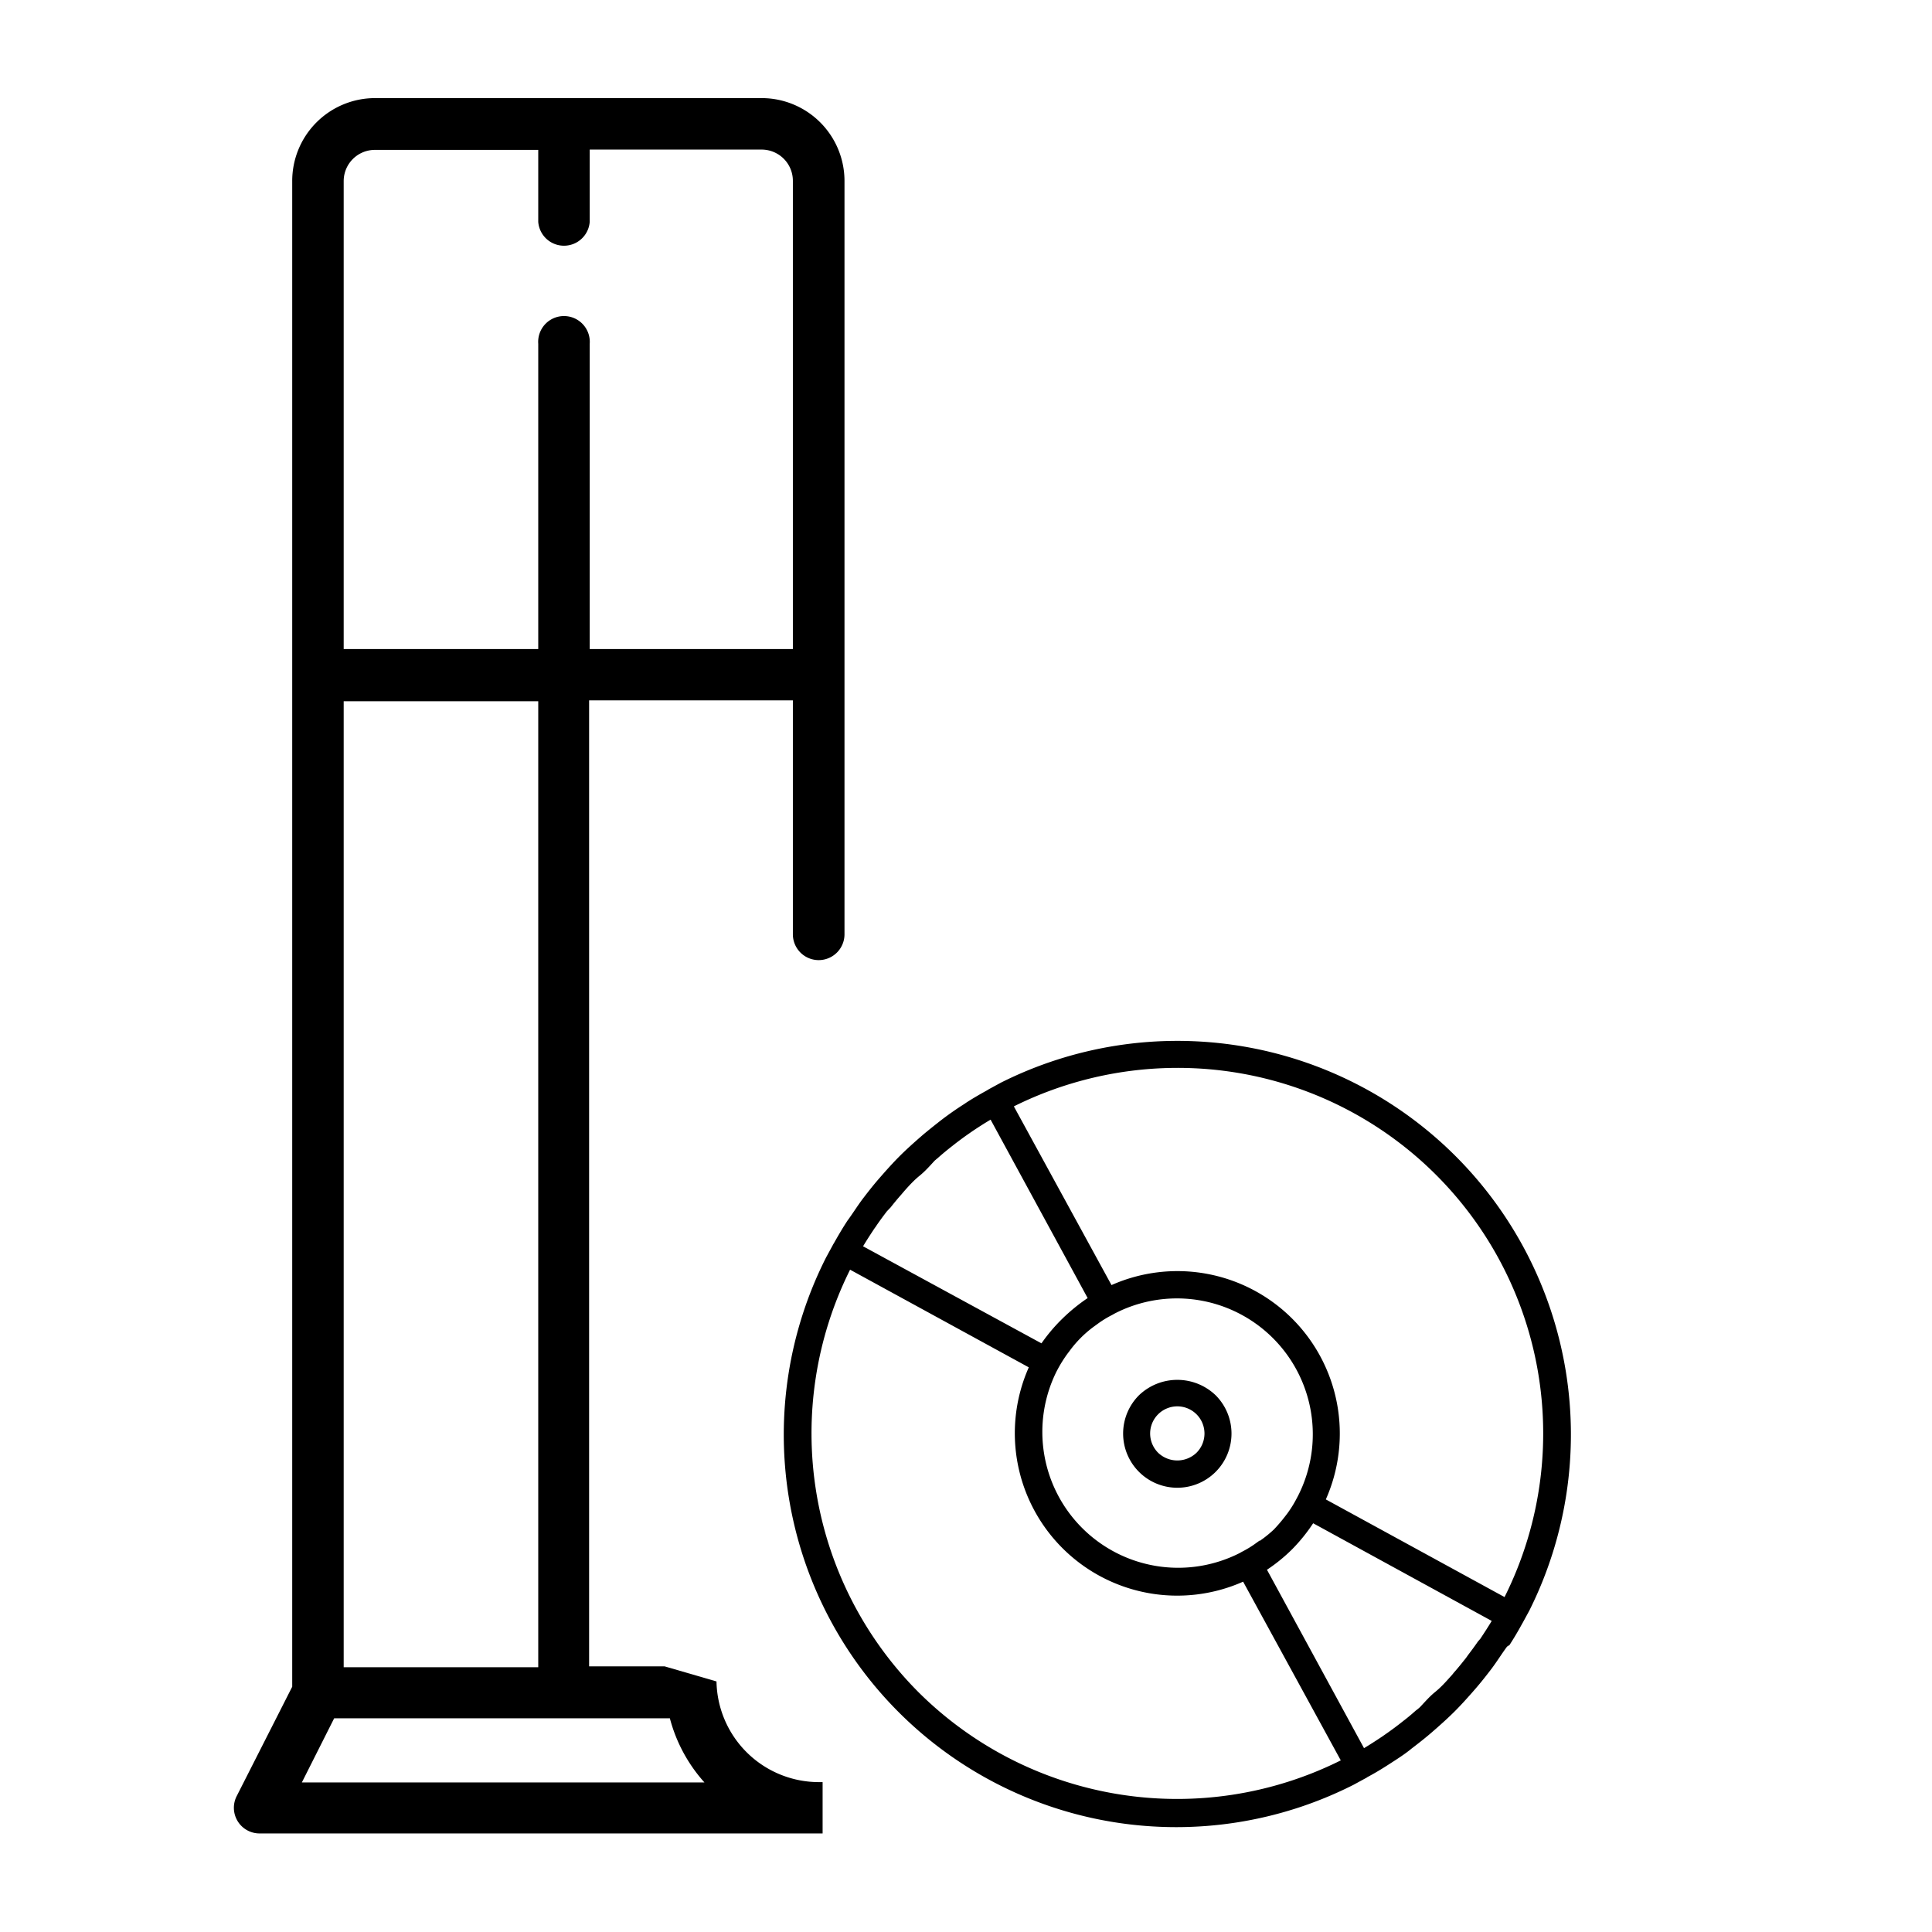 <svg id="Capa_1" data-name="Capa 1" xmlns="http://www.w3.org/2000/svg" viewBox="0 0 128 128"><title>consola_dvd</title><path d="M54.5,118.07l-.2,0a6.79,6.79,0,0,1-6.83-6.67l-3.44-1h-5v-64H52.53V61.9a1.71,1.71,0,0,0,3.42,0V12A5.49,5.49,0,0,0,50.47,6.5H24.84A5.49,5.49,0,0,0,19.36,12v99.75L15.68,119a1.7,1.7,0,0,0,1.53,2.47H54.5ZM22.77,12a2.07,2.07,0,0,1,2.07-2.07H35.66V14.7a1.71,1.71,0,0,0,3.41,0V9.91h11.4A2.07,2.07,0,0,1,52.53,12V43H39.07V22.78a1.71,1.71,0,1,0-3.41,0V43H22.77Zm0,34.46H35.66v64H22.77ZM20,118.09l2.14-4.25H44.38a10.25,10.25,0,0,0,2.29,4.25Z"/><path d="M96.41,76.57a26.07,26.07,0,0,0-30.1-4.84v0l-.79.43-.13.08c-.47.26-.92.52-1.37.81l-.13.09q-.74.47-1.44,1l-.17.13c-.38.3-.76.6-1.14.92l-.31.27c-.42.37-.83.74-1.23,1.14s-.77.81-1.14,1.23l-.27.31c-.32.37-.62.75-.92,1.14l-.13.17c-.35.47-.68,1-1,1.43l-.09.14c-.29.45-.55.9-.81,1.36a1,1,0,0,0-.08.14l-.43.79h0a26,26,0,0,0,34.94,34.94v0l.79-.43a.57.57,0,0,0,.13-.08c.47-.25.92-.52,1.37-.81l.14-.09c.48-.31,1-.64,1.43-1l.17-.13c.39-.3.77-.6,1.14-.92l.31-.27c.42-.37.83-.74,1.23-1.14s.77-.81,1.14-1.23l.27-.31c.32-.37.62-.75.92-1.14l.13-.17c.35-.47.68-1,1-1.43A.64.64,0,0,1,100,109c.29-.45.56-.9.81-1.36l.08-.14.43-.79h0A26.08,26.08,0,0,0,96.41,76.57ZM78,70.75a24.22,24.22,0,0,1,21.68,35.06L87.84,99.34a10.76,10.76,0,0,0-14.2-14.2L67.17,73.3A24.37,24.37,0,0,1,78,70.75Zm19.92,38c-.22.32-.45.63-.68.93A3,3,0,0,1,97,110c-.22.28-.45.56-.69.83a3,3,0,0,1-.23.27c-.31.35-.63.7-1,1s-.67.65-1,1a3.11,3.11,0,0,1-.28.23c-.27.24-.54.47-.83.69l-.28.22c-.3.23-.61.46-.93.68l-.2.14c-.39.26-.79.52-1.19.76L83.94,104a10.83,10.83,0,0,0,1.68-1.37A11.32,11.32,0,0,0,87,100.92l11.83,6.47c-.24.4-.5.8-.76,1.19Zm-14.46-6.69-.18.13a6.85,6.85,0,0,1-1,.62l0,0-.16.09A9,9,0,0,1,70,90.86l.09-.17s0,0,0,0a9,9,0,0,1,.63-1l.13-.17a7.45,7.45,0,0,1,1.65-1.65l.18-.13a6.85,6.85,0,0,1,1-.62.05.05,0,0,1,0,0l.16-.09A9,9,0,0,1,86,99.1l-.09.17s0,0,0,0a7.59,7.59,0,0,1-.62,1l-.13.17a10.8,10.8,0,0,1-.76.89A8.11,8.11,0,0,1,83.46,102.09ZM57.94,81.38a2.43,2.43,0,0,0,.14-.2c.22-.32.45-.63.68-.93L59,80c.22-.28.45-.56.69-.83l.23-.27c.31-.35.63-.7,1-1s.68-.65,1-1l.27-.23c.27-.24.55-.47.83-.69l.28-.22c.3-.23.61-.46.93-.68l.2-.14c.39-.26.79-.52,1.2-.76L72.06,86a12,12,0,0,0-1.68,1.37A11.32,11.32,0,0,0,69,89L57.18,82.57C57.42,82.17,57.68,81.77,57.94,81.38Zm2.92,30.74a24.29,24.29,0,0,1-4.54-28l11.84,6.47a10.76,10.76,0,0,0,14.2,14.2l6.47,11.84A24.29,24.29,0,0,1,60.86,112.12Z"/><path d="M75.46,92.44a3.59,3.59,0,1,0,5.08,0A3.67,3.67,0,0,0,75.46,92.44Zm3.81,3.81a1.84,1.84,0,0,1-2.54,0,1.8,1.8,0,1,1,2.54,0Z"/></svg>